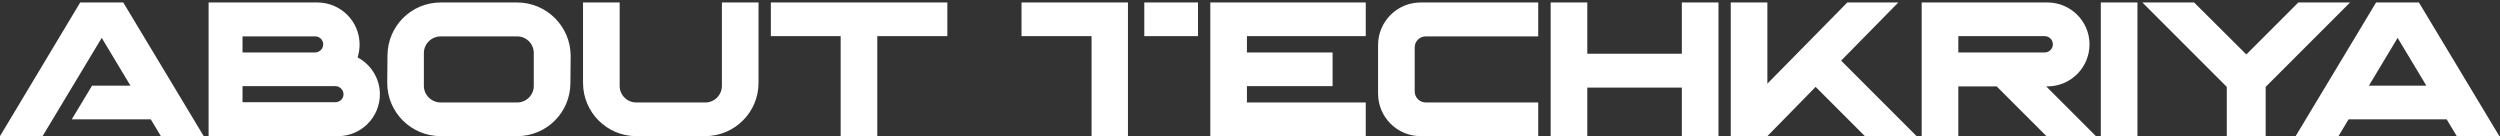 <svg width="202" height="11" viewBox="0 0 202 11" fill="none" xmlns="http://www.w3.org/2000/svg">
<rect x="0" y="0" width="202" height="11" fill="#333333" stroke="none"/>
<path d="M16.46 11H13L12.18 9.64H5.8L7.44 6.92H10.54L8.22 3.06L3.44 11H0L6.48 0.2H9.96L16.46 11ZM28.895 4.64C29.956 5.2 30.695 6.32 30.695 7.62C30.695 9.48 29.175 11 27.316 11H16.855V0.2H25.675C27.535 0.22 29.055 1.72 29.055 3.6C29.055 3.96 28.995 4.3 28.895 4.64ZM27.096 8.26C27.456 8.26 27.756 7.98 27.756 7.62C27.756 7.26 27.456 6.96 27.096 6.96H19.596V8.26H27.096ZM19.596 2.94V4.24H25.456C25.816 4.24 26.116 3.94 26.116 3.58C26.116 3.22 25.816 2.94 25.456 2.94H19.596ZM41.789 0.2C44.169 0.2 46.109 2.14 46.109 4.52L46.089 6.7C46.089 9.08 44.169 11 41.789 11H35.609C33.229 11 31.289 9.08 31.289 6.7L31.309 4.5C31.309 2.12 33.229 0.2 35.609 0.2H41.789ZM43.129 6.94V4.28C43.129 3.54 42.529 2.94 41.789 2.94H35.609C34.869 2.94 34.249 3.54 34.249 4.28V6.94C34.249 7.68 34.869 8.28 35.609 8.28H41.789C42.529 8.28 43.129 7.68 43.129 6.94ZM56.969 11H51.409C49.029 11 47.109 9.06 47.109 6.7V0.2H50.069V6.94C50.069 7.68 50.669 8.28 51.409 8.28H56.989C57.729 8.28 58.329 7.68 58.329 6.94V0.2H61.289V6.7C61.289 9.08 59.349 11 56.969 11ZM76.545 0.2V2.92H70.885V11H67.925V2.92H62.285V0.2H76.545ZM91.139 0.2V11H88.199V2.92H82.539V0.2H91.139ZM92.459 0.2H96.799V2.92H92.459V0.2ZM110.353 2.92H100.753V4.24H107.673V6.96H100.753V8.28H110.353V11H97.793V0.2H110.353V2.92ZM114.308 3.82V7.38C114.308 7.88 114.708 8.28 115.208 8.28H124.288V11H114.788C112.888 11 111.348 9.46 111.348 7.56V3.64C111.348 1.74 112.888 0.2 114.788 0.2H124.288V2.94H115.208C114.708 2.94 114.308 3.34 114.308 3.82ZM138.853 0.2V11H135.893V7.08H128.253V11H125.293V0.2H128.253V4.34H135.893V0.2H138.853ZM154.864 11H150.684L146.704 7.02L142.804 11H139.844V0.2H142.804V6.76L149.264 0.2H153.384L148.764 4.9L154.864 11ZM169.353 11H165.353L161.333 6.98H158.233V11H155.273V0.2H165.433C167.313 0.2 168.833 1.72 168.833 3.58C168.833 5.46 167.313 6.98 165.433 6.98H165.333L169.353 11ZM158.233 2.92V4.24H165.213C165.573 4.24 165.873 3.94 165.873 3.58C165.873 3.22 165.573 2.92 165.213 2.92H158.233ZM169.746 11V0.2H172.706V11H169.746ZM189.885 0.2L183.065 7.02V11H179.925V7.02L173.105 0.2H177.285L181.505 4.4L185.705 0.2H189.885ZM198.508 11L197.688 9.64H189.768L188.948 11H185.488L191.988 0.2H195.448L201.948 11H198.508ZM191.408 6.92H196.048L193.728 3.06L191.408 6.92Z" fill="white"/>
</svg>

